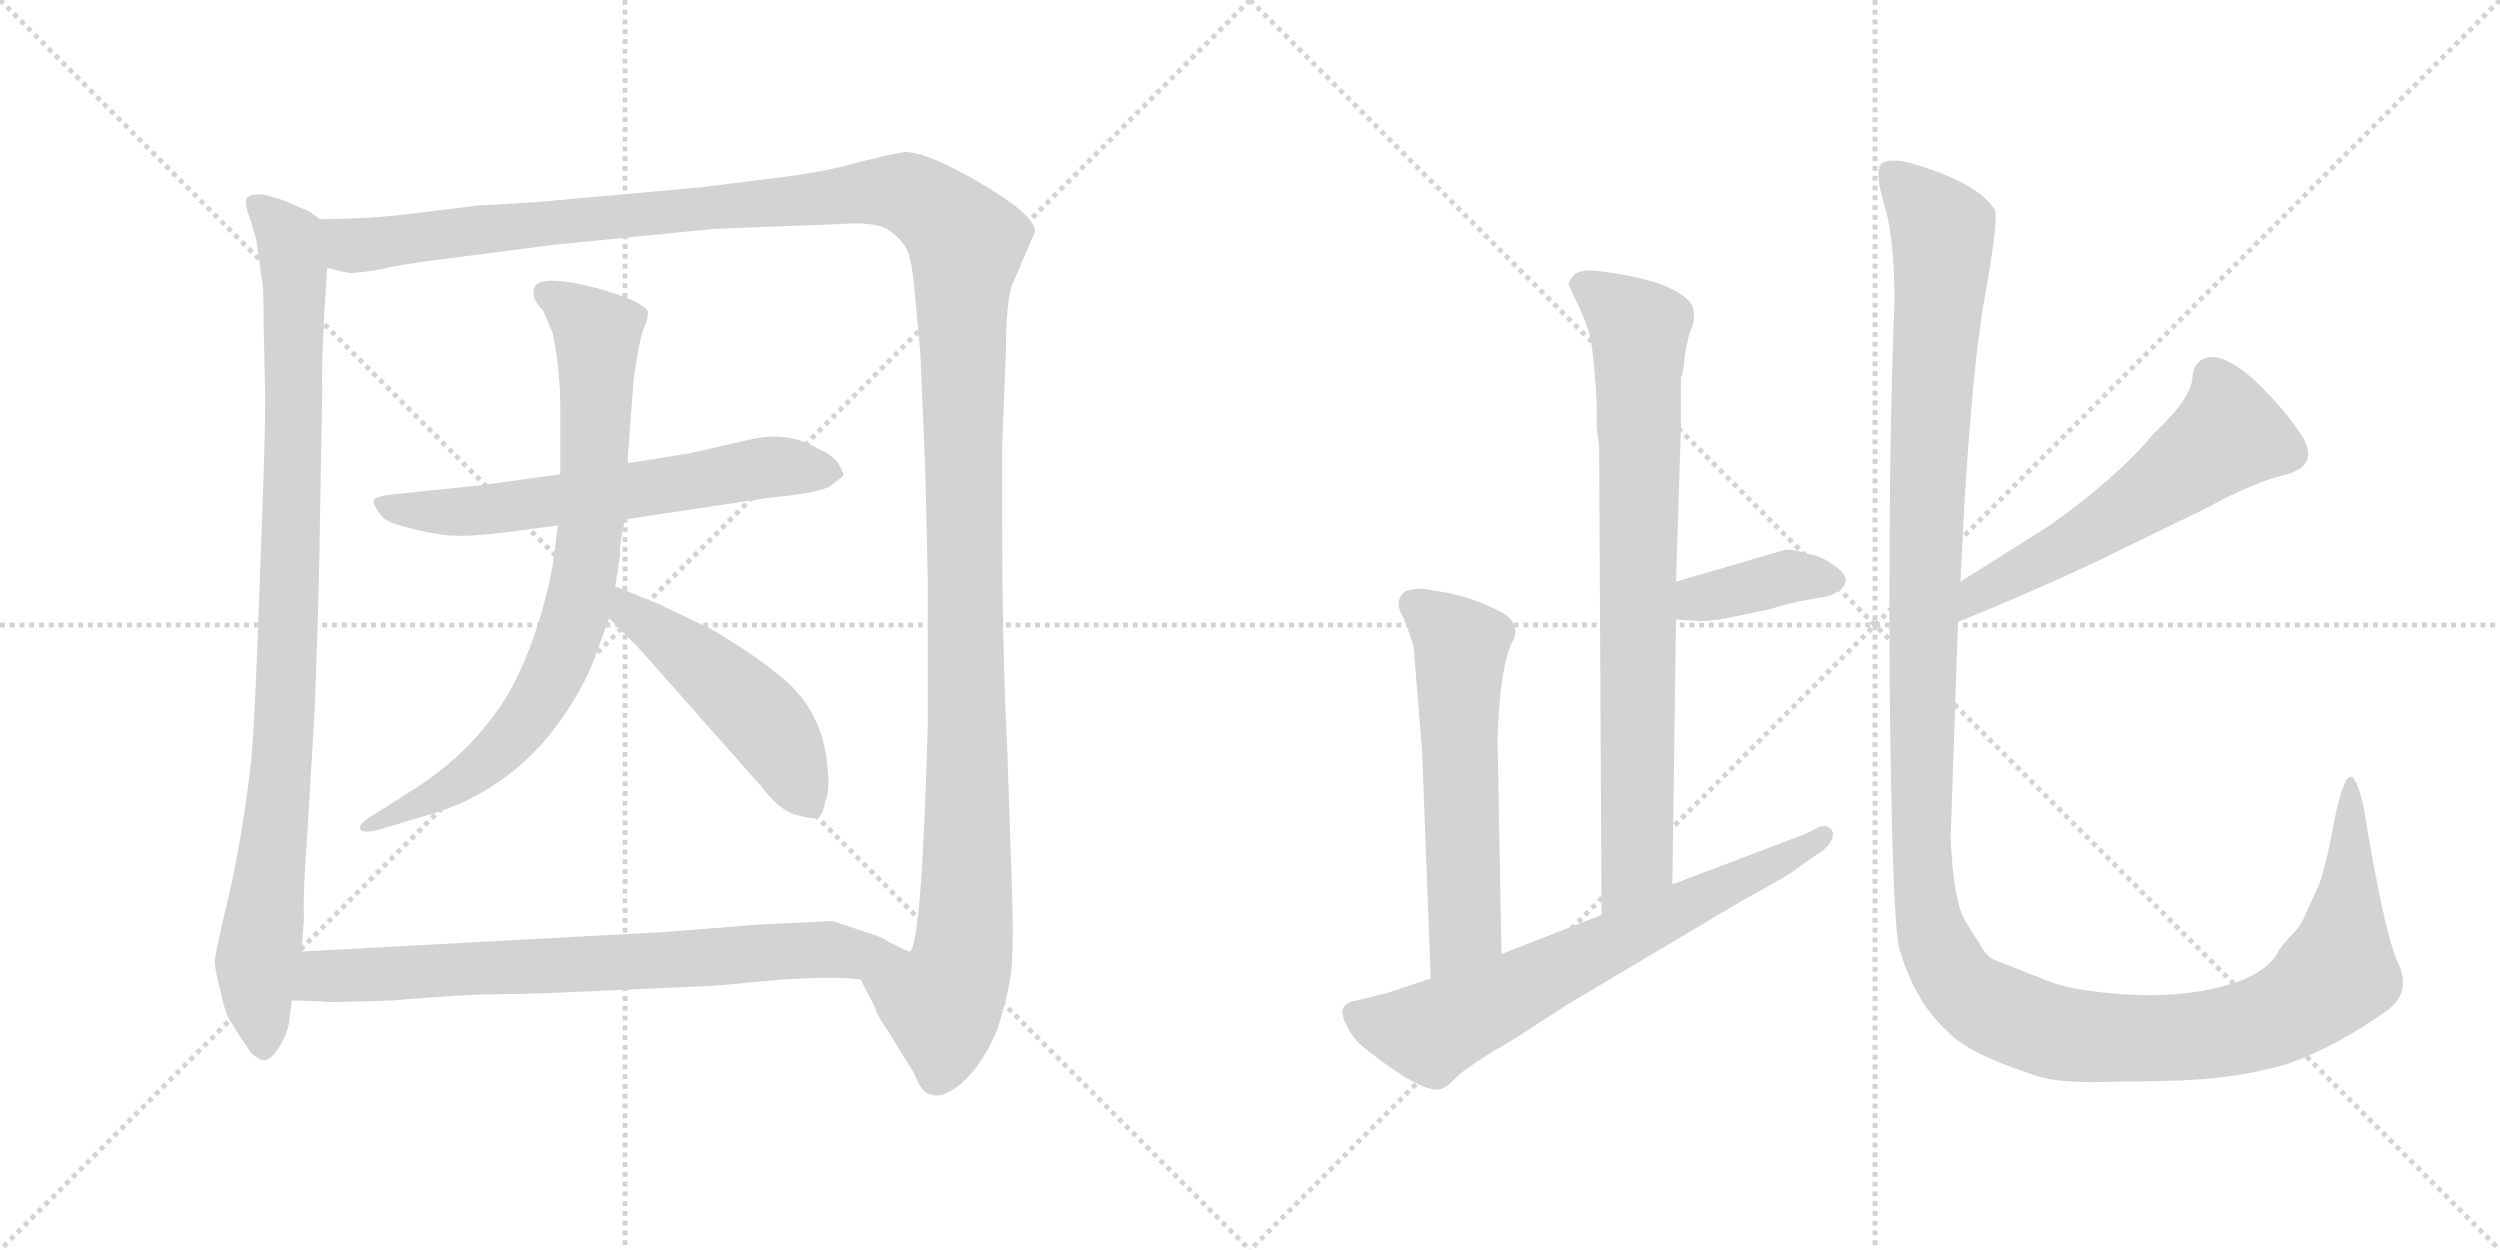 <svg version="1.1" viewBox="0 0 2048 1024" xmlns="http://www.w3.org/2000/svg">
  <g stroke="lightgray" stroke-dasharray="1,1" stroke-width="1" transform="scale(4, 4)">
    <line x1="0" y1="0" x2="256" y2="256"></line>
    <line x1="256" y1="0" x2="0" y2="256"></line>
    <line x1="128" y1="0" x2="128" y2="256"></line>
    <line x1="0" y1="128" x2="256" y2="128"></line>
    <line x1="256" y1="0" x2="512" y2="256"></line>
    <line x1="512" y1="0" x2="256" y2="256"></line>
    <line x1="384" y1="0" x2="384" y2="256"></line>
    <line x1="256" y1="128" x2="512" y2="128"></line>
  </g>
<g transform="scale(1, -1) translate(0, -850)">
   <style type="text/css">
    @keyframes keyframes0 {
      from {
       stroke: black;
       stroke-dashoffset: 959;
       stroke-width: 128;
       }
       76% {
       animation-timing-function: step-end;
       stroke: black;
       stroke-dashoffset: 0;
       stroke-width: 128;
       }
       to {
       stroke: black;
       stroke-width: 1024;
       }
       }
       #make-me-a-hanzi-animation-0 {
         animation: keyframes0 1.03s both;
         animation-delay: 0s;
         animation-timing-function: linear;
       }
    @keyframes keyframes1 {
      from {
       stroke: black;
       stroke-dashoffset: 1501;
       stroke-width: 128;
       }
       83% {
       animation-timing-function: step-end;
       stroke: black;
       stroke-dashoffset: 0;
       stroke-width: 128;
       }
       to {
       stroke: black;
       stroke-width: 1024;
       }
       }
       #make-me-a-hanzi-animation-1 {
         animation: keyframes1 1.472s both;
         animation-delay: 1.03s;
         animation-timing-function: linear;
       }
    @keyframes keyframes2 {
      from {
       stroke: black;
       stroke-dashoffset: 627;
       stroke-width: 128;
       }
       67% {
       animation-timing-function: step-end;
       stroke: black;
       stroke-dashoffset: 0;
       stroke-width: 128;
       }
       to {
       stroke: black;
       stroke-width: 1024;
       }
       }
       #make-me-a-hanzi-animation-2 {
         animation: keyframes2 0.76s both;
         animation-delay: 2.502s;
         animation-timing-function: linear;
       }
    @keyframes keyframes3 {
      from {
       stroke: black;
       stroke-dashoffset: 795;
       stroke-width: 128;
       }
       72% {
       animation-timing-function: step-end;
       stroke: black;
       stroke-dashoffset: 0;
       stroke-width: 128;
       }
       to {
       stroke: black;
       stroke-width: 1024;
       }
       }
       #make-me-a-hanzi-animation-3 {
         animation: keyframes3 0.897s both;
         animation-delay: 3.262s;
         animation-timing-function: linear;
       }
    @keyframes keyframes4 {
      from {
       stroke: black;
       stroke-dashoffset: 493;
       stroke-width: 128;
       }
       62% {
       animation-timing-function: step-end;
       stroke: black;
       stroke-dashoffset: 0;
       stroke-width: 128;
       }
       to {
       stroke: black;
       stroke-width: 1024;
       }
       }
       #make-me-a-hanzi-animation-4 {
         animation: keyframes4 0.651s both;
         animation-delay: 4.159s;
         animation-timing-function: linear;
       }
    @keyframes keyframes5 {
      from {
       stroke: black;
       stroke-dashoffset: 727;
       stroke-width: 128;
       }
       70% {
       animation-timing-function: step-end;
       stroke: black;
       stroke-dashoffset: 0;
       stroke-width: 128;
       }
       to {
       stroke: black;
       stroke-width: 1024;
       }
       }
       #make-me-a-hanzi-animation-5 {
         animation: keyframes5 0.842s both;
         animation-delay: 4.81s;
         animation-timing-function: linear;
       }
    @keyframes keyframes6 {
      from {
       stroke: black;
       stroke-dashoffset: 793;
       stroke-width: 128;
       }
       72% {
       animation-timing-function: step-end;
       stroke: black;
       stroke-dashoffset: 0;
       stroke-width: 128;
       }
       to {
       stroke: black;
       stroke-width: 1024;
       }
       }
       #make-me-a-hanzi-animation-6 {
         animation: keyframes6 0.895s both;
         animation-delay: 5.652s;
         animation-timing-function: linear;
       }
    @keyframes keyframes7 {
      from {
       stroke: black;
       stroke-dashoffset: 382;
       stroke-width: 128;
       }
       55% {
       animation-timing-function: step-end;
       stroke: black;
       stroke-dashoffset: 0;
       stroke-width: 128;
       }
       to {
       stroke: black;
       stroke-width: 1024;
       }
       }
       #make-me-a-hanzi-animation-7 {
         animation: keyframes7 0.561s both;
         animation-delay: 6.547s;
         animation-timing-function: linear;
       }
    @keyframes keyframes8 {
      from {
       stroke: black;
       stroke-dashoffset: 580;
       stroke-width: 128;
       }
       65% {
       animation-timing-function: step-end;
       stroke: black;
       stroke-dashoffset: 0;
       stroke-width: 128;
       }
       to {
       stroke: black;
       stroke-width: 1024;
       }
       }
       #make-me-a-hanzi-animation-8 {
         animation: keyframes8 0.722s both;
         animation-delay: 7.108s;
         animation-timing-function: linear;
       }
    @keyframes keyframes9 {
      from {
       stroke: black;
       stroke-dashoffset: 680;
       stroke-width: 128;
       }
       69% {
       animation-timing-function: step-end;
       stroke: black;
       stroke-dashoffset: 0;
       stroke-width: 128;
       }
       to {
       stroke: black;
       stroke-width: 1024;
       }
       }
       #make-me-a-hanzi-animation-9 {
         animation: keyframes9 0.803s both;
         animation-delay: 7.83s;
         animation-timing-function: linear;
       }
    @keyframes keyframes10 {
      from {
       stroke: black;
       stroke-dashoffset: 570;
       stroke-width: 128;
       }
       65% {
       animation-timing-function: step-end;
       stroke: black;
       stroke-dashoffset: 0;
       stroke-width: 128;
       }
       to {
       stroke: black;
       stroke-width: 1024;
       }
       }
       #make-me-a-hanzi-animation-10 {
         animation: keyframes10 0.714s both;
         animation-delay: 8.634s;
         animation-timing-function: linear;
       }
    @keyframes keyframes11 {
      from {
       stroke: black;
       stroke-dashoffset: 1434;
       stroke-width: 128;
       }
       82% {
       animation-timing-function: step-end;
       stroke: black;
       stroke-dashoffset: 0;
       stroke-width: 128;
       }
       to {
       stroke: black;
       stroke-width: 1024;
       }
       }
       #make-me-a-hanzi-animation-11 {
         animation: keyframes11 1.417s both;
         animation-delay: 9.347s;
         animation-timing-function: linear;
       }
</style>
<path d="M 254.0 676.5 L 233.0 685.5 Q 225.0 688.5 216.0 690.5 Q 207.0 691.5 203.0 688.5 Q 199.0 685.5 205.0 670.5 L 210.0 653.5 L 215.0 617.5 Q 216.0 613.5 216.0 582.5 L 217.0 537.5 Q 218.0 514.5 215.0 434.5 L 211.0 325.5 Q 209.0 268.5 206.0 228.5 Q 198.0 160.5 187.0 114.5 Q 176.0 68.5 176.0 62.5 Q 176.0 55.5 181.0 36.5 Q 185.0 17.5 190.0 11.5 Q 194.0 4.5 205.0 -11.5 Q 210.0 -17.5 216.0 -18.5 Q 221.0 -19.5 229.0 -7.5 Q 236.0 4.5 237.0 13.5 L 239.0 30.5 L 247.0 70.5 L 249.0 96.5 Q 248.0 117.5 252.0 170.5 L 258.0 272.5 Q 262.0 387.5 262.0 417.5 L 264.0 531.5 Q 263.0 554.5 268.0 630.5 C 270.0 660.5 270.0 665.5 262.0 670.5 L 254.0 676.5 Z" fill="lightgray"></path> 
<path d="M 705.0 47.5 L 717.0 24.5 Q 717.0 20.5 728.0 4.5 L 749.0 -29.5 Q 755.0 -45.5 762.0 -46.5 Q 770.0 -49.5 781.0 -42.5 Q 802.0 -28.5 817.0 6.5 Q 823.0 25.5 827.0 44.5 Q 831.0 63.5 829.0 122.5 L 825.0 240.5 Q 821.0 317.5 821.0 425.5 L 821.0 486.5 L 824.0 559.5 Q 824.0 605.5 830.0 618.5 L 848.0 660.5 Q 848.0 673.5 804.0 699.5 Q 760.0 725.5 741.0 725.5 Q 724.0 722.5 701.0 716.5 Q 677.0 709.5 638.0 704.5 L 573.0 696.5 L 440.0 684.5 L 390.0 681.5 L 342.0 675.5 Q 303.0 670.5 262.0 670.5 C 232.0 669.5 238.0 631.5 268.0 630.5 L 285.0 626.5 Q 286.0 625.5 307.0 628.5 Q 325.0 632.5 346.0 635.5 L 454.0 649.5 L 585.0 662.5 L 689.0 666.5 Q 718.0 668.5 728.0 661.5 Q 738.0 654.5 743.0 645.5 Q 747.0 636.5 749.0 614.5 L 754.0 559.5 L 758.0 464.5 L 760.0 376.5 L 760.0 255.5 Q 755.0 72.5 745.0 70.5 Q 744.0 70.5 732.0 76.5 Q 720.0 81.5 718.0 83.5 C 688.0 86.5 691.0 74.5 705.0 47.5 Z" fill="lightgray"></path> 
<path d="M 394.0 452.5 L 317.0 444.5 Q 306.0 442.5 306.0 439.5 Q 306.0 435.5 311.0 429.5 Q 315.0 422.5 328.0 419.5 Q 340.0 415.5 359.0 412.5 Q 378.0 408.5 426.0 415.5 L 457.0 419.5 L 512.0 424.5 L 632.0 442.5 Q 674.0 446.5 681.0 452.5 Q 688.0 457.5 691.0 460.5 Q 691.0 463.5 686.0 471.5 Q 680.0 478.5 670.0 482.5 Q 647.0 496.5 617.0 490.5 L 564.0 478.5 L 514.0 470.5 L 459.0 461.5 L 394.0 452.5 Z" fill="lightgray"></path> 
<path d="M 457.0 419.5 L 453.0 388.5 Q 448.0 359.5 437.0 327.5 Q 425.0 294.5 412.0 274.5 Q 383.0 230.5 336.0 201.5 L 306.0 182.5 Q 294.0 175.5 295.0 171.5 Q 296.0 166.5 311.0 170.5 L 344.0 180.5 Q 407.0 196.5 449.0 246.5 Q 473.0 276.5 485.0 305.5 L 499.0 343.5 L 504.0 369.5 L 508.0 395.5 Q 507.0 403.5 512.0 424.5 L 514.0 470.5 L 519.0 538.5 Q 524.0 574.5 528.0 582.5 Q 531.0 589.5 531.0 594.5 Q 527.0 603.5 487.0 614.5 Q 447.0 624.5 439.0 616.5 Q 433.0 607.5 445.0 595.5 L 453.0 576.5 Q 459.0 545.5 459.0 515.5 L 459.0 461.5 L 457.0 419.5 Z" fill="lightgray"></path> 
<path d="M 499.0 343.5 L 522.0 320.5 L 623.0 206.5 Q 638.0 186.5 652.0 182.5 Q 666.0 178.5 669.0 180.5 Q 674.0 180.5 676.0 193.5 Q 680.0 201.5 678.0 219.5 Q 675.0 269.5 636.0 298.5 Q 621.0 311.5 583.0 334.5 L 539.0 355.5 L 504.0 369.5 C 476.0 380.5 478.0 364.5 499.0 343.5 Z" fill="lightgray"></path> 
<path d="M 239.0 30.5 L 266.0 29.5 Q 267.0 28.5 322.0 30.5 Q 384.0 35.5 404.0 35.5 Q 423.0 35.5 450.0 36.5 L 585.0 42.5 L 640.0 47.5 Q 687.0 50.5 705.0 47.5 C 735.0 44.5 746.0 74.5 718.0 83.5 L 682.0 95.5 L 620.0 92.5 L 544.0 86.5 L 247.0 70.5 C 217.0 68.5 209.0 31.5 239.0 30.5 Z" fill="lightgray"></path> 
<path d="M 1308.0 499.5 L 1310.0 484.5 L 1312.0 100.5 C 1312.0 70.5 1370.0 95.5 1370.0 125.5 L 1373.0 342.5 L 1373.0 373.5 L 1377.0 499.5 L 1377.0 540.5 Q 1379.0 543.5 1380.0 557.5 Q 1382.0 570.5 1385.0 579.5 Q 1389.0 587.5 1387.0 597.5 Q 1385.0 605.5 1369.0 613.5 Q 1354.0 620.5 1332.0 624.5 Q 1310.0 628.5 1302.0 628.5 Q 1294.0 628.5 1289.0 624.5 Q 1285.0 619.5 1285.0 616.5 L 1294.0 597.5 Q 1302.0 580.5 1304.0 566.5 Q 1306.0 552.5 1308.0 520.5 L 1308.0 499.5 Z" fill="lightgray"></path> 
<path d="M 1373.0 342.5 L 1390.0 341.5 Q 1390.0 340.5 1409.0 342.5 L 1448.0 350.5 Q 1468.0 356.5 1485.0 359.5 Q 1503.0 361.5 1508.0 367.5 Q 1519.0 376.5 1500.0 388.5 Q 1492.0 394.5 1480.0 396.5 Q 1469.0 400.5 1462.0 399.5 L 1373.0 373.5 C 1344.0 365.5 1343.0 344.5 1373.0 342.5 Z" fill="lightgray"></path> 
<path d="M 1230.0 68.5 L 1227.0 234.5 Q 1226.0 247.5 1229.0 279.5 Q 1232.0 310.5 1239.0 324.5 Q 1246.0 337.5 1232.0 347.5 Q 1207.0 360.5 1185.0 364.5 L 1167.0 367.5 Q 1160.0 368.5 1151.0 365.5 Q 1141.0 357.5 1150.0 343.5 Q 1156.0 327.5 1158.0 320.5 L 1165.0 234.5 L 1172.0 48.5 C 1173.0 18.5 1231.0 38.5 1230.0 68.5 Z" fill="lightgray"></path> 
<path d="M 1312.0 100.5 L 1230.0 68.5 L 1172.0 48.5 L 1136.0 36.5 L 1112.0 30.5 Q 1096.0 28.5 1101.0 14.5 Q 1107.0 -0.5 1119.0 -9.5 Q 1163.0 -44.5 1179.0 -42.5 Q 1185.0 -41.5 1193.0 -32.5 Q 1202.0 -23.5 1243.0 0.5 L 1283.0 26.5 L 1426.0 111.5 Q 1468.0 134.5 1472.0 138.5 L 1489.0 150.5 Q 1499.0 156.5 1501.0 163.5 Q 1503.0 169.5 1498.0 172.5 Q 1493.0 174.5 1488.0 171.5 Q 1483.0 168.5 1478.0 166.5 L 1370.0 125.5 L 1312.0 100.5 Z" fill="lightgray"></path> 
<path d="M 1604.0 340.5 Q 1685.0 373.5 1741.0 401.5 L 1807.0 433.5 Q 1847.0 455.5 1874.0 461.5 Q 1900.0 469.5 1886.0 492.5 Q 1872.0 514.5 1848.0 537.5 Q 1826.0 557.5 1812.0 557.5 Q 1797.0 556.5 1796.0 540.5 Q 1795.0 523.5 1764.0 494.5 Q 1734.0 458.5 1679.0 419.5 L 1606.0 373.5 C 1581.0 357.5 1576.0 329.5 1604.0 340.5 Z" fill="lightgray"></path> 
<path d="M 1714.0 -36.5 L 1774.0 -35.5 Q 1831.0 -34.5 1874.0 -21.5 Q 1914.0 -7.5 1956.0 22.5 Q 1976.0 37.5 1964.0 62.5 Q 1953.0 86.5 1936.0 190.5 Q 1931.0 210.5 1927.0 213.5 Q 1920.0 216.5 1912.0 176.5 Q 1905.0 136.5 1898.0 121.5 L 1888.0 99.5 Q 1885.0 91.5 1875.0 81.5 Q 1866.0 71.5 1866.0 69.5 Q 1855.0 50.5 1819.0 41.5 Q 1784.0 32.5 1739.0 35.5 Q 1695.0 38.5 1675.0 47.5 L 1642.0 60.5 Q 1629.0 64.5 1625.0 71.5 L 1610.0 95.5 Q 1600.0 112.5 1598.0 164.5 L 1604.0 340.5 L 1606.0 373.5 Q 1613.0 528.5 1625.0 601.5 Q 1638.0 673.5 1634.0 678.5 Q 1620.0 700.5 1565.0 716.5 Q 1549.0 720.5 1542.0 716.5 Q 1535.0 711.5 1543.0 684.5 Q 1552.0 656.5 1552.0 602.5 Q 1547.0 488.5 1548.0 291.5 Q 1550.0 93.5 1556.0 72.5 Q 1569.0 28.5 1596.0 4.5 Q 1613.0 -13.5 1666.0 -30.5 Q 1682.0 -36.5 1714.0 -36.5 Z" fill="lightgray"></path> 
      <clipPath id="make-me-a-hanzi-clip-0">
      <path d="M 254.0 676.5 L 233.0 685.5 Q 225.0 688.5 216.0 690.5 Q 207.0 691.5 203.0 688.5 Q 199.0 685.5 205.0 670.5 L 210.0 653.5 L 215.0 617.5 Q 216.0 613.5 216.0 582.5 L 217.0 537.5 Q 218.0 514.5 215.0 434.5 L 211.0 325.5 Q 209.0 268.5 206.0 228.5 Q 198.0 160.5 187.0 114.5 Q 176.0 68.5 176.0 62.5 Q 176.0 55.5 181.0 36.5 Q 185.0 17.5 190.0 11.5 Q 194.0 4.5 205.0 -11.5 Q 210.0 -17.5 216.0 -18.5 Q 221.0 -19.5 229.0 -7.5 Q 236.0 4.5 237.0 13.5 L 239.0 30.5 L 247.0 70.5 L 249.0 96.5 Q 248.0 117.5 252.0 170.5 L 258.0 272.5 Q 262.0 387.5 262.0 417.5 L 264.0 531.5 Q 263.0 554.5 268.0 630.5 C 270.0 660.5 270.0 665.5 262.0 670.5 L 254.0 676.5 Z" fill="lightgray"></path>
      </clipPath>
      <path clip-path="url(#make-me-a-hanzi-clip-0)" d="M 210.0 683.5 L 237.0 651.5 L 242.0 621.5 L 234.0 266.5 L 210.0 61.5 L 215.0 -7.5 " fill="none" id="make-me-a-hanzi-animation-0" stroke-dasharray="831 1662" stroke-linecap="round"></path>

      <clipPath id="make-me-a-hanzi-clip-1">
      <path d="M 705.0 47.5 L 717.0 24.5 Q 717.0 20.5 728.0 4.5 L 749.0 -29.5 Q 755.0 -45.5 762.0 -46.5 Q 770.0 -49.5 781.0 -42.5 Q 802.0 -28.5 817.0 6.5 Q 823.0 25.5 827.0 44.5 Q 831.0 63.5 829.0 122.5 L 825.0 240.5 Q 821.0 317.5 821.0 425.5 L 821.0 486.5 L 824.0 559.5 Q 824.0 605.5 830.0 618.5 L 848.0 660.5 Q 848.0 673.5 804.0 699.5 Q 760.0 725.5 741.0 725.5 Q 724.0 722.5 701.0 716.5 Q 677.0 709.5 638.0 704.5 L 573.0 696.5 L 440.0 684.5 L 390.0 681.5 L 342.0 675.5 Q 303.0 670.5 262.0 670.5 C 232.0 669.5 238.0 631.5 268.0 630.5 L 285.0 626.5 Q 286.0 625.5 307.0 628.5 Q 325.0 632.5 346.0 635.5 L 454.0 649.5 L 585.0 662.5 L 689.0 666.5 Q 718.0 668.5 728.0 661.5 Q 738.0 654.5 743.0 645.5 Q 747.0 636.5 749.0 614.5 L 754.0 559.5 L 758.0 464.5 L 760.0 376.5 L 760.0 255.5 Q 755.0 72.5 745.0 70.5 Q 744.0 70.5 732.0 76.5 Q 720.0 81.5 718.0 83.5 C 688.0 86.5 691.0 74.5 705.0 47.5 Z" fill="lightgray"></path>
      </clipPath>
      <path clip-path="url(#make-me-a-hanzi-clip-1)" d="M 269.0 664.5 L 288.0 648.5 L 729.0 693.5 L 764.0 679.5 L 791.0 651.5 L 791.0 90.5 L 786.0 55.5 L 772.0 28.5 L 738.0 42.5 L 723.0 75.5 " fill="none" id="make-me-a-hanzi-animation-1" stroke-dasharray="1373 2746" stroke-linecap="round"></path>

      <clipPath id="make-me-a-hanzi-clip-2">
      <path d="M 394.0 452.5 L 317.0 444.5 Q 306.0 442.5 306.0 439.5 Q 306.0 435.5 311.0 429.5 Q 315.0 422.5 328.0 419.5 Q 340.0 415.5 359.0 412.5 Q 378.0 408.5 426.0 415.5 L 457.0 419.5 L 512.0 424.5 L 632.0 442.5 Q 674.0 446.5 681.0 452.5 Q 688.0 457.5 691.0 460.5 Q 691.0 463.5 686.0 471.5 Q 680.0 478.5 670.0 482.5 Q 647.0 496.5 617.0 490.5 L 564.0 478.5 L 514.0 470.5 L 459.0 461.5 L 394.0 452.5 Z" fill="lightgray"></path>
      </clipPath>
      <path clip-path="url(#make-me-a-hanzi-clip-2)" d="M 314.0 437.5 L 339.0 431.5 L 398.0 431.5 L 627.0 467.5 L 681.0 462.5 " fill="none" id="make-me-a-hanzi-animation-2" stroke-dasharray="499 998" stroke-linecap="round"></path>

      <clipPath id="make-me-a-hanzi-clip-3">
      <path d="M 457.0 419.5 L 453.0 388.5 Q 448.0 359.5 437.0 327.5 Q 425.0 294.5 412.0 274.5 Q 383.0 230.5 336.0 201.5 L 306.0 182.5 Q 294.0 175.5 295.0 171.5 Q 296.0 166.5 311.0 170.5 L 344.0 180.5 Q 407.0 196.5 449.0 246.5 Q 473.0 276.5 485.0 305.5 L 499.0 343.5 L 504.0 369.5 L 508.0 395.5 Q 507.0 403.5 512.0 424.5 L 514.0 470.5 L 519.0 538.5 Q 524.0 574.5 528.0 582.5 Q 531.0 589.5 531.0 594.5 Q 527.0 603.5 487.0 614.5 Q 447.0 624.5 439.0 616.5 Q 433.0 607.5 445.0 595.5 L 453.0 576.5 Q 459.0 545.5 459.0 515.5 L 459.0 461.5 L 457.0 419.5 Z" fill="lightgray"></path>
      </clipPath>
      <path clip-path="url(#make-me-a-hanzi-clip-3)" d="M 446.0 610.5 L 475.0 591.5 L 489.0 573.5 L 485.0 420.5 L 463.0 320.5 L 435.0 266.5 L 398.0 224.5 L 362.0 200.5 L 301.0 176.5 " fill="none" id="make-me-a-hanzi-animation-3" stroke-dasharray="667 1334" stroke-linecap="round"></path>

      <clipPath id="make-me-a-hanzi-clip-4">
      <path d="M 499.0 343.5 L 522.0 320.5 L 623.0 206.5 Q 638.0 186.5 652.0 182.5 Q 666.0 178.5 669.0 180.5 Q 674.0 180.5 676.0 193.5 Q 680.0 201.5 678.0 219.5 Q 675.0 269.5 636.0 298.5 Q 621.0 311.5 583.0 334.5 L 539.0 355.5 L 504.0 369.5 C 476.0 380.5 478.0 364.5 499.0 343.5 Z" fill="lightgray"></path>
      </clipPath>
      <path clip-path="url(#make-me-a-hanzi-clip-4)" d="M 508.0 362.5 L 516.0 348.5 L 619.0 266.5 L 665.0 190.5 " fill="none" id="make-me-a-hanzi-animation-4" stroke-dasharray="365 730" stroke-linecap="round"></path>

      <clipPath id="make-me-a-hanzi-clip-5">
      <path d="M 239.0 30.5 L 266.0 29.5 Q 267.0 28.5 322.0 30.5 Q 384.0 35.5 404.0 35.5 Q 423.0 35.5 450.0 36.5 L 585.0 42.5 L 640.0 47.5 Q 687.0 50.5 705.0 47.5 C 735.0 44.5 746.0 74.5 718.0 83.5 L 682.0 95.5 L 620.0 92.5 L 544.0 86.5 L 247.0 70.5 C 217.0 68.5 209.0 31.5 239.0 30.5 Z" fill="lightgray"></path>
      </clipPath>
      <path clip-path="url(#make-me-a-hanzi-clip-5)" d="M 246.0 36.5 L 264.0 50.5 L 690.0 70.5 L 710.0 79.5 " fill="none" id="make-me-a-hanzi-animation-5" stroke-dasharray="599 1198" stroke-linecap="round"></path>

      <clipPath id="make-me-a-hanzi-clip-6">
      <path d="M 1308.0 499.5 L 1310.0 484.5 L 1312.0 100.5 C 1312.0 70.5 1370.0 95.5 1370.0 125.5 L 1373.0 342.5 L 1373.0 373.5 L 1377.0 499.5 L 1377.0 540.5 Q 1379.0 543.5 1380.0 557.5 Q 1382.0 570.5 1385.0 579.5 Q 1389.0 587.5 1387.0 597.5 Q 1385.0 605.5 1369.0 613.5 Q 1354.0 620.5 1332.0 624.5 Q 1310.0 628.5 1302.0 628.5 Q 1294.0 628.5 1289.0 624.5 Q 1285.0 619.5 1285.0 616.5 L 1294.0 597.5 Q 1302.0 580.5 1304.0 566.5 Q 1306.0 552.5 1308.0 520.5 L 1308.0 499.5 Z" fill="lightgray"></path>
      </clipPath>
      <path clip-path="url(#make-me-a-hanzi-clip-6)" d="M 1296.0 615.5 L 1343.0 579.5 L 1341.0 144.5 L 1317.0 108.5 " fill="none" id="make-me-a-hanzi-animation-6" stroke-dasharray="665 1330" stroke-linecap="round"></path>

      <clipPath id="make-me-a-hanzi-clip-7">
      <path d="M 1373.0 342.5 L 1390.0 341.5 Q 1390.0 340.5 1409.0 342.5 L 1448.0 350.5 Q 1468.0 356.5 1485.0 359.5 Q 1503.0 361.5 1508.0 367.5 Q 1519.0 376.5 1500.0 388.5 Q 1492.0 394.5 1480.0 396.5 Q 1469.0 400.5 1462.0 399.5 L 1373.0 373.5 C 1344.0 365.5 1343.0 344.5 1373.0 342.5 Z" fill="lightgray"></path>
      </clipPath>
      <path clip-path="url(#make-me-a-hanzi-clip-7)" d="M 1378.0 350.5 L 1391.0 359.5 L 1465.0 377.5 L 1499.0 376.5 " fill="none" id="make-me-a-hanzi-animation-7" stroke-dasharray="254 508" stroke-linecap="round"></path>

      <clipPath id="make-me-a-hanzi-clip-8">
      <path d="M 1230.0 68.5 L 1227.0 234.5 Q 1226.0 247.5 1229.0 279.5 Q 1232.0 310.5 1239.0 324.5 Q 1246.0 337.5 1232.0 347.5 Q 1207.0 360.5 1185.0 364.5 L 1167.0 367.5 Q 1160.0 368.5 1151.0 365.5 Q 1141.0 357.5 1150.0 343.5 Q 1156.0 327.5 1158.0 320.5 L 1165.0 234.5 L 1172.0 48.5 C 1173.0 18.5 1231.0 38.5 1230.0 68.5 Z" fill="lightgray"></path>
      </clipPath>
      <path clip-path="url(#make-me-a-hanzi-clip-8)" d="M 1158.0 355.5 L 1197.0 321.5 L 1199.0 87.5 L 1177.0 56.5 " fill="none" id="make-me-a-hanzi-animation-8" stroke-dasharray="452 904" stroke-linecap="round"></path>

      <clipPath id="make-me-a-hanzi-clip-9">
      <path d="M 1312.0 100.5 L 1230.0 68.5 L 1172.0 48.5 L 1136.0 36.5 L 1112.0 30.5 Q 1096.0 28.5 1101.0 14.5 Q 1107.0 -0.5 1119.0 -9.5 Q 1163.0 -44.5 1179.0 -42.5 Q 1185.0 -41.5 1193.0 -32.5 Q 1202.0 -23.5 1243.0 0.5 L 1283.0 26.5 L 1426.0 111.5 Q 1468.0 134.5 1472.0 138.5 L 1489.0 150.5 Q 1499.0 156.5 1501.0 163.5 Q 1503.0 169.5 1498.0 172.5 Q 1493.0 174.5 1488.0 171.5 Q 1483.0 168.5 1478.0 166.5 L 1370.0 125.5 L 1312.0 100.5 Z" fill="lightgray"></path>
      </clipPath>
      <path clip-path="url(#make-me-a-hanzi-clip-9)" d="M 1110.0 19.5 L 1172.0 4.5 L 1429.0 128.5 L 1494.0 166.5 " fill="none" id="make-me-a-hanzi-animation-9" stroke-dasharray="552 1104" stroke-linecap="round"></path>

      <clipPath id="make-me-a-hanzi-clip-10">
      <path d="M 1604.0 340.5 Q 1685.0 373.5 1741.0 401.5 L 1807.0 433.5 Q 1847.0 455.5 1874.0 461.5 Q 1900.0 469.5 1886.0 492.5 Q 1872.0 514.5 1848.0 537.5 Q 1826.0 557.5 1812.0 557.5 Q 1797.0 556.5 1796.0 540.5 Q 1795.0 523.5 1764.0 494.5 Q 1734.0 458.5 1679.0 419.5 L 1606.0 373.5 C 1581.0 357.5 1576.0 329.5 1604.0 340.5 Z" fill="lightgray"></path>
      </clipPath>
      <path clip-path="url(#make-me-a-hanzi-clip-10)" d="M 1812.0 541.5 L 1826.0 493.5 L 1736.0 428.5 L 1633.0 371.5 L 1614.0 356.5 L 1611.0 345.5 " fill="none" id="make-me-a-hanzi-animation-10" stroke-dasharray="442 884" stroke-linecap="round"></path>

      <clipPath id="make-me-a-hanzi-clip-11">
      <path d="M 1714.0 -36.5 L 1774.0 -35.5 Q 1831.0 -34.5 1874.0 -21.5 Q 1914.0 -7.5 1956.0 22.5 Q 1976.0 37.5 1964.0 62.5 Q 1953.0 86.5 1936.0 190.5 Q 1931.0 210.5 1927.0 213.5 Q 1920.0 216.5 1912.0 176.5 Q 1905.0 136.5 1898.0 121.5 L 1888.0 99.5 Q 1885.0 91.5 1875.0 81.5 Q 1866.0 71.5 1866.0 69.5 Q 1855.0 50.5 1819.0 41.5 Q 1784.0 32.5 1739.0 35.5 Q 1695.0 38.5 1675.0 47.5 L 1642.0 60.5 Q 1629.0 64.5 1625.0 71.5 L 1610.0 95.5 Q 1600.0 112.5 1598.0 164.5 L 1604.0 340.5 L 1606.0 373.5 Q 1613.0 528.5 1625.0 601.5 Q 1638.0 673.5 1634.0 678.5 Q 1620.0 700.5 1565.0 716.5 Q 1549.0 720.5 1542.0 716.5 Q 1535.0 711.5 1543.0 684.5 Q 1552.0 656.5 1552.0 602.5 Q 1547.0 488.5 1548.0 291.5 Q 1550.0 93.5 1556.0 72.5 Q 1569.0 28.5 1596.0 4.5 Q 1613.0 -13.5 1666.0 -30.5 Q 1682.0 -36.5 1714.0 -36.5 Z" fill="lightgray"></path>
      </clipPath>
      <path clip-path="url(#make-me-a-hanzi-clip-11)" d="M 1548.0 709.5 L 1591.0 660.5 L 1577.0 410.5 L 1573.0 164.5 L 1580.0 96.5 L 1600.0 49.5 L 1639.0 20.5 L 1687.0 3.5 L 1795.0 0.5 L 1867.0 17.5 L 1915.0 54.5 L 1926.0 135.5 L 1927.0 208.5 " fill="none" id="make-me-a-hanzi-animation-11" stroke-dasharray="1306 2612" stroke-linecap="round"></path>

</g>
</svg>
